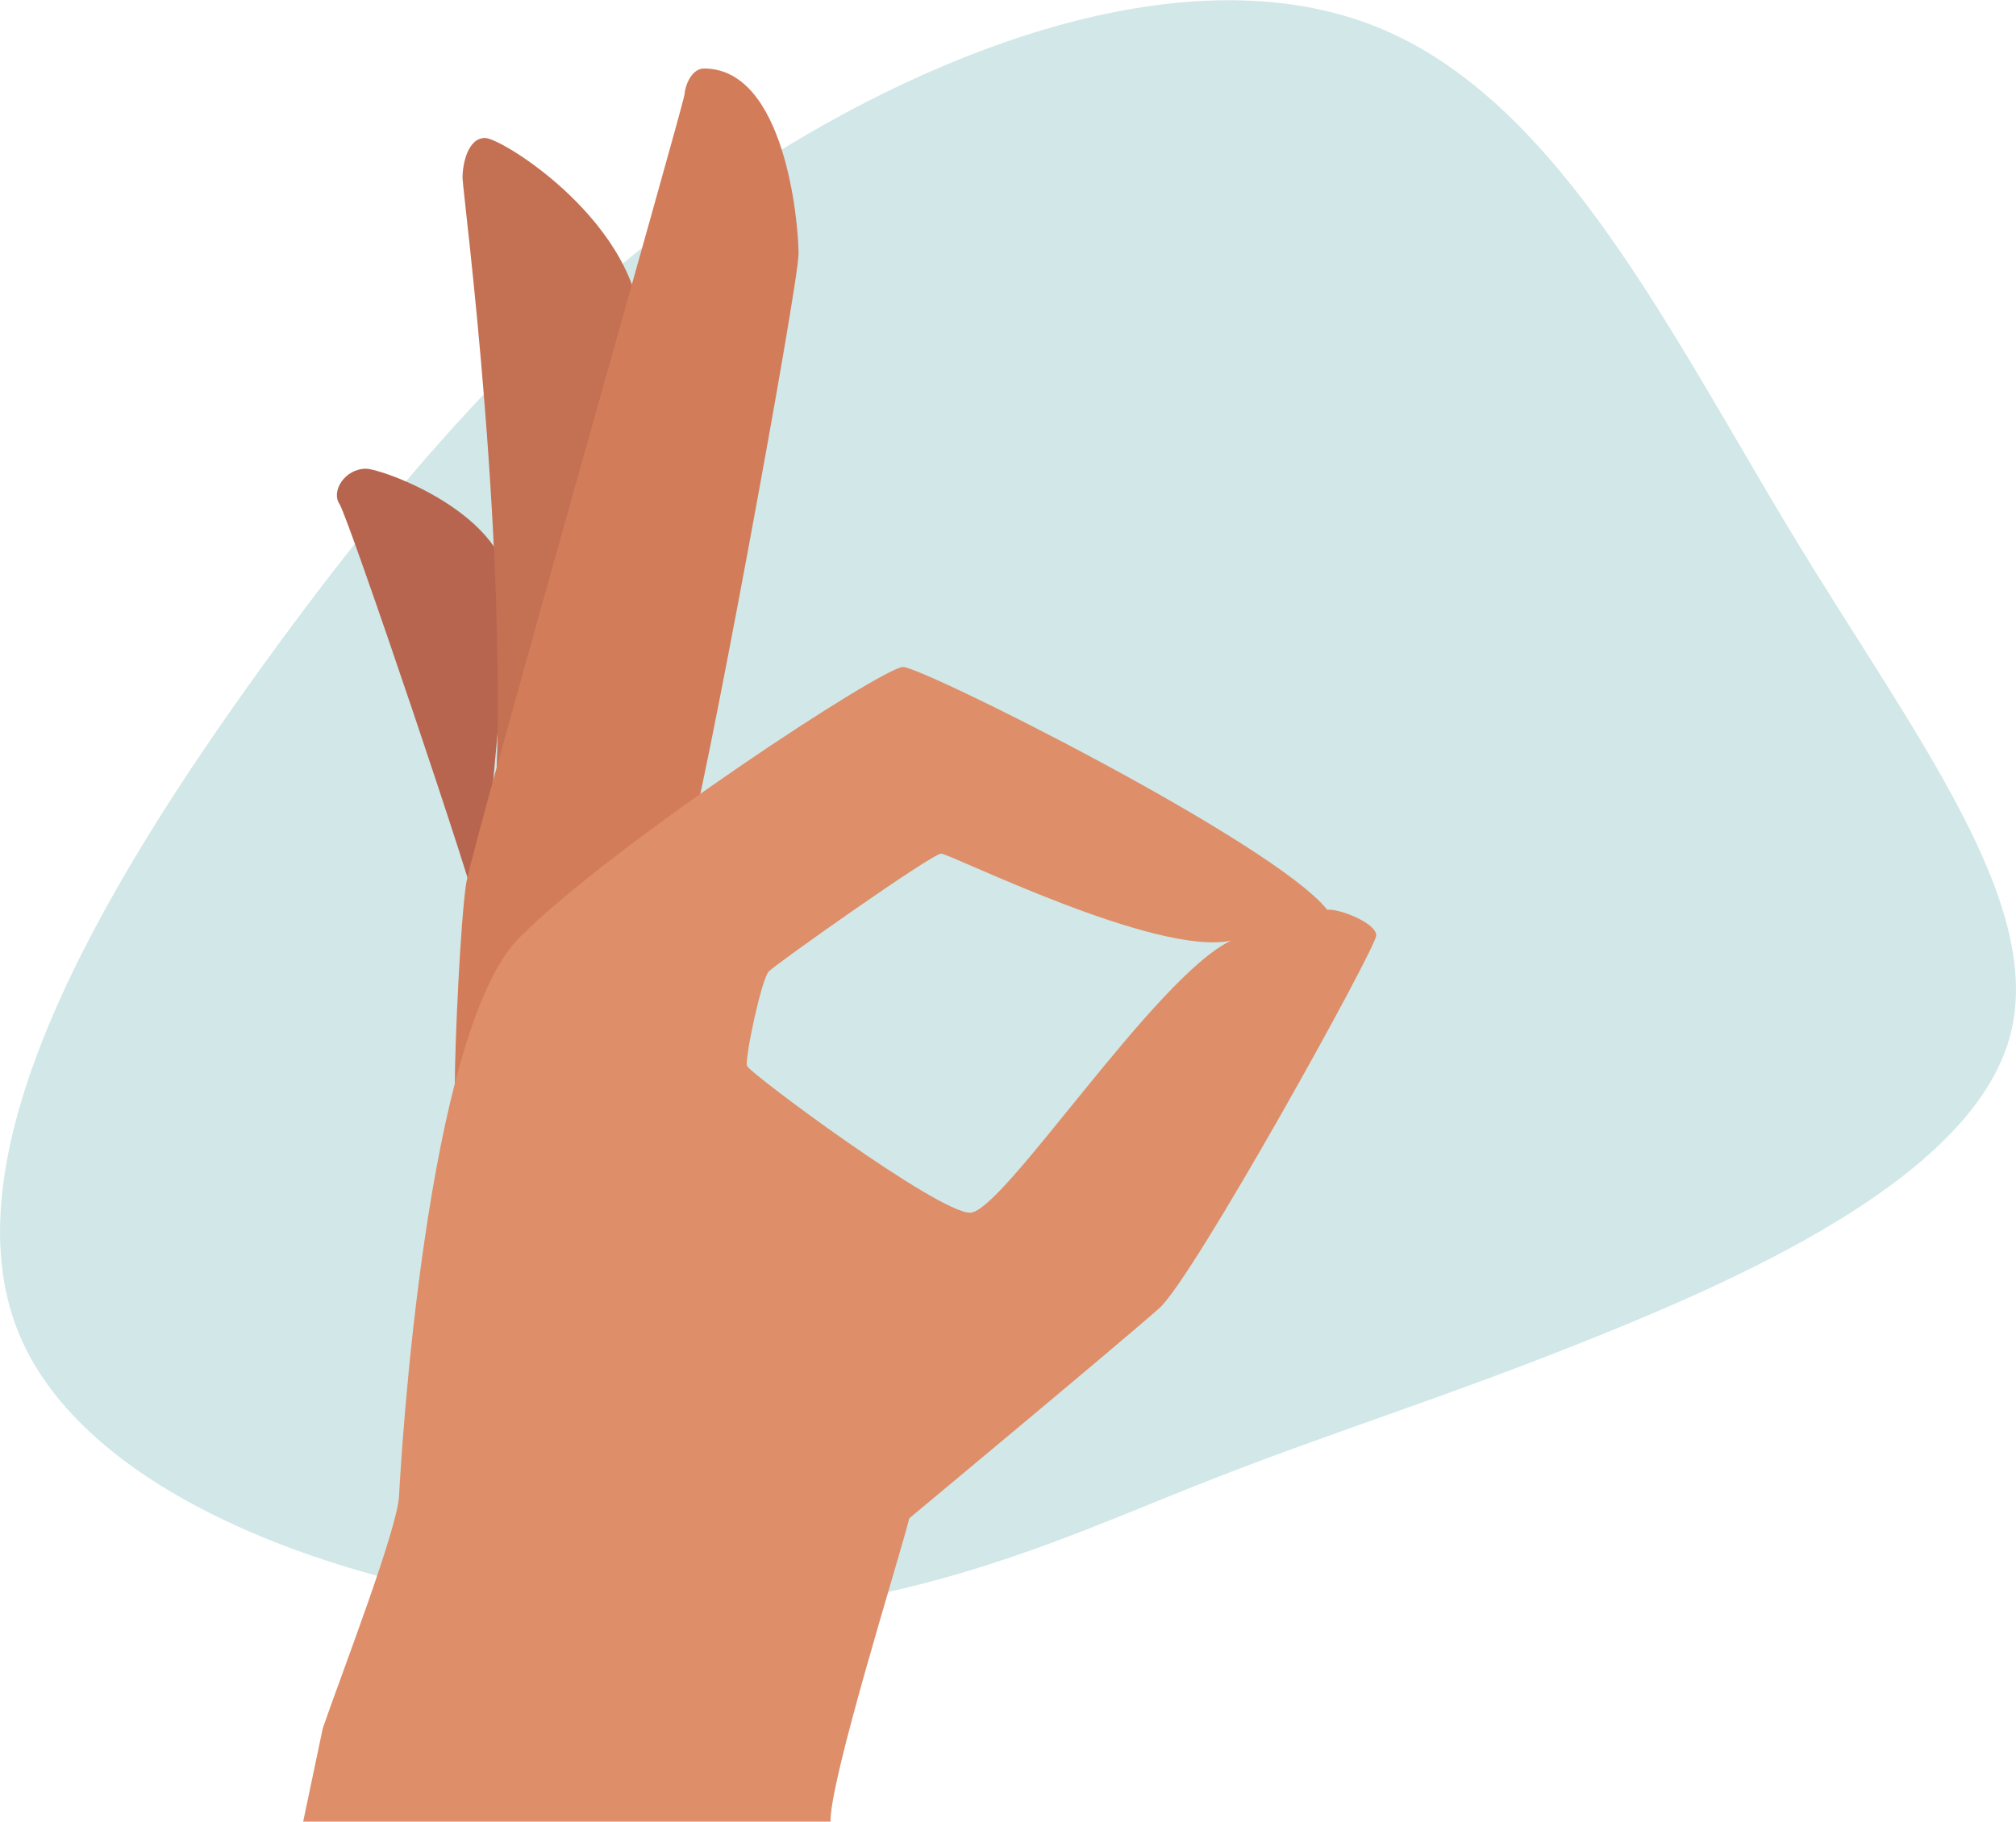 <svg xmlns="http://www.w3.org/2000/svg" viewBox="0 0 127.97 115.66"><defs><style>.cls-1{fill:#d1e7e8;}.cls-2{fill:#b7654f;}.cls-3{fill:#c47053;}.cls-4{fill:#d37c59;}.cls-5{fill:#de8e68;}</style></defs><g id="レイヤー_2" data-name="レイヤー 2"><g id="_7.サービス紹介" data-name="7.サービス紹介"><path class="cls-1" d="M40.87,102.59C25.64,102.14,5.94,96.17,1.2,84.67S6.67,56.11,16.66,42.29,36.39,17.77,48.92,9.93s27.79-12.86,39-8S106.1,21.25,113.82,34,130,57.51,127.53,66s-15.88,14.7-26,18.79-17,6.1-25.81,9.61S56.12,103,40.87,102.59Z"/><g id="Layer_2" data-name="Layer 2"><g id="Vector"><path class="cls-2" d="M30.49,58.59C30.42,57.37,22.1,32.81,21.55,32s.34-2.24,1.68-2.24c1,0,9.15,2.87,9.15,8"/><path class="cls-3" d="M31.36,52.29c1.1-16.8-2-40.13-2-41s.33-2.53,1.43-2.53,9.92,5.51,9.92,12.51"/><path class="cls-4" d="M28.87,69c0-2.89.37-10.6.72-12.9S43.4,6.65,43.45,6s.48-1.65,1.24-1.65c5.14,0,6,9.77,6,11.77S44.44,52,43.61,53.88,44.85,69.23,28.87,69Z"/><path class="cls-5" d="M84.25,57.77c-3.34-4.25-25.66-15.42-26.93-15.42S39,53.52,33,59.5,25.44,92.88,25.33,95s-3.69,11.39-4.84,14.73l-1.26,6H52.72c-.12-2.53,4.37-16.8,5-19.33,0,0,13.69-11.39,15.88-13.35S87.36,60.19,87.36,59.39,84.94,57.66,84.25,57.77ZM61.58,77c-2.07,0-14-8.86-14.16-9.32s.92-5.52,1.38-6,10.36-7.48,10.94-7.48,13.69,6.56,18.41,5.52C73.32,62,63.65,77,61.58,77Z"/></g></g></g></g></svg>